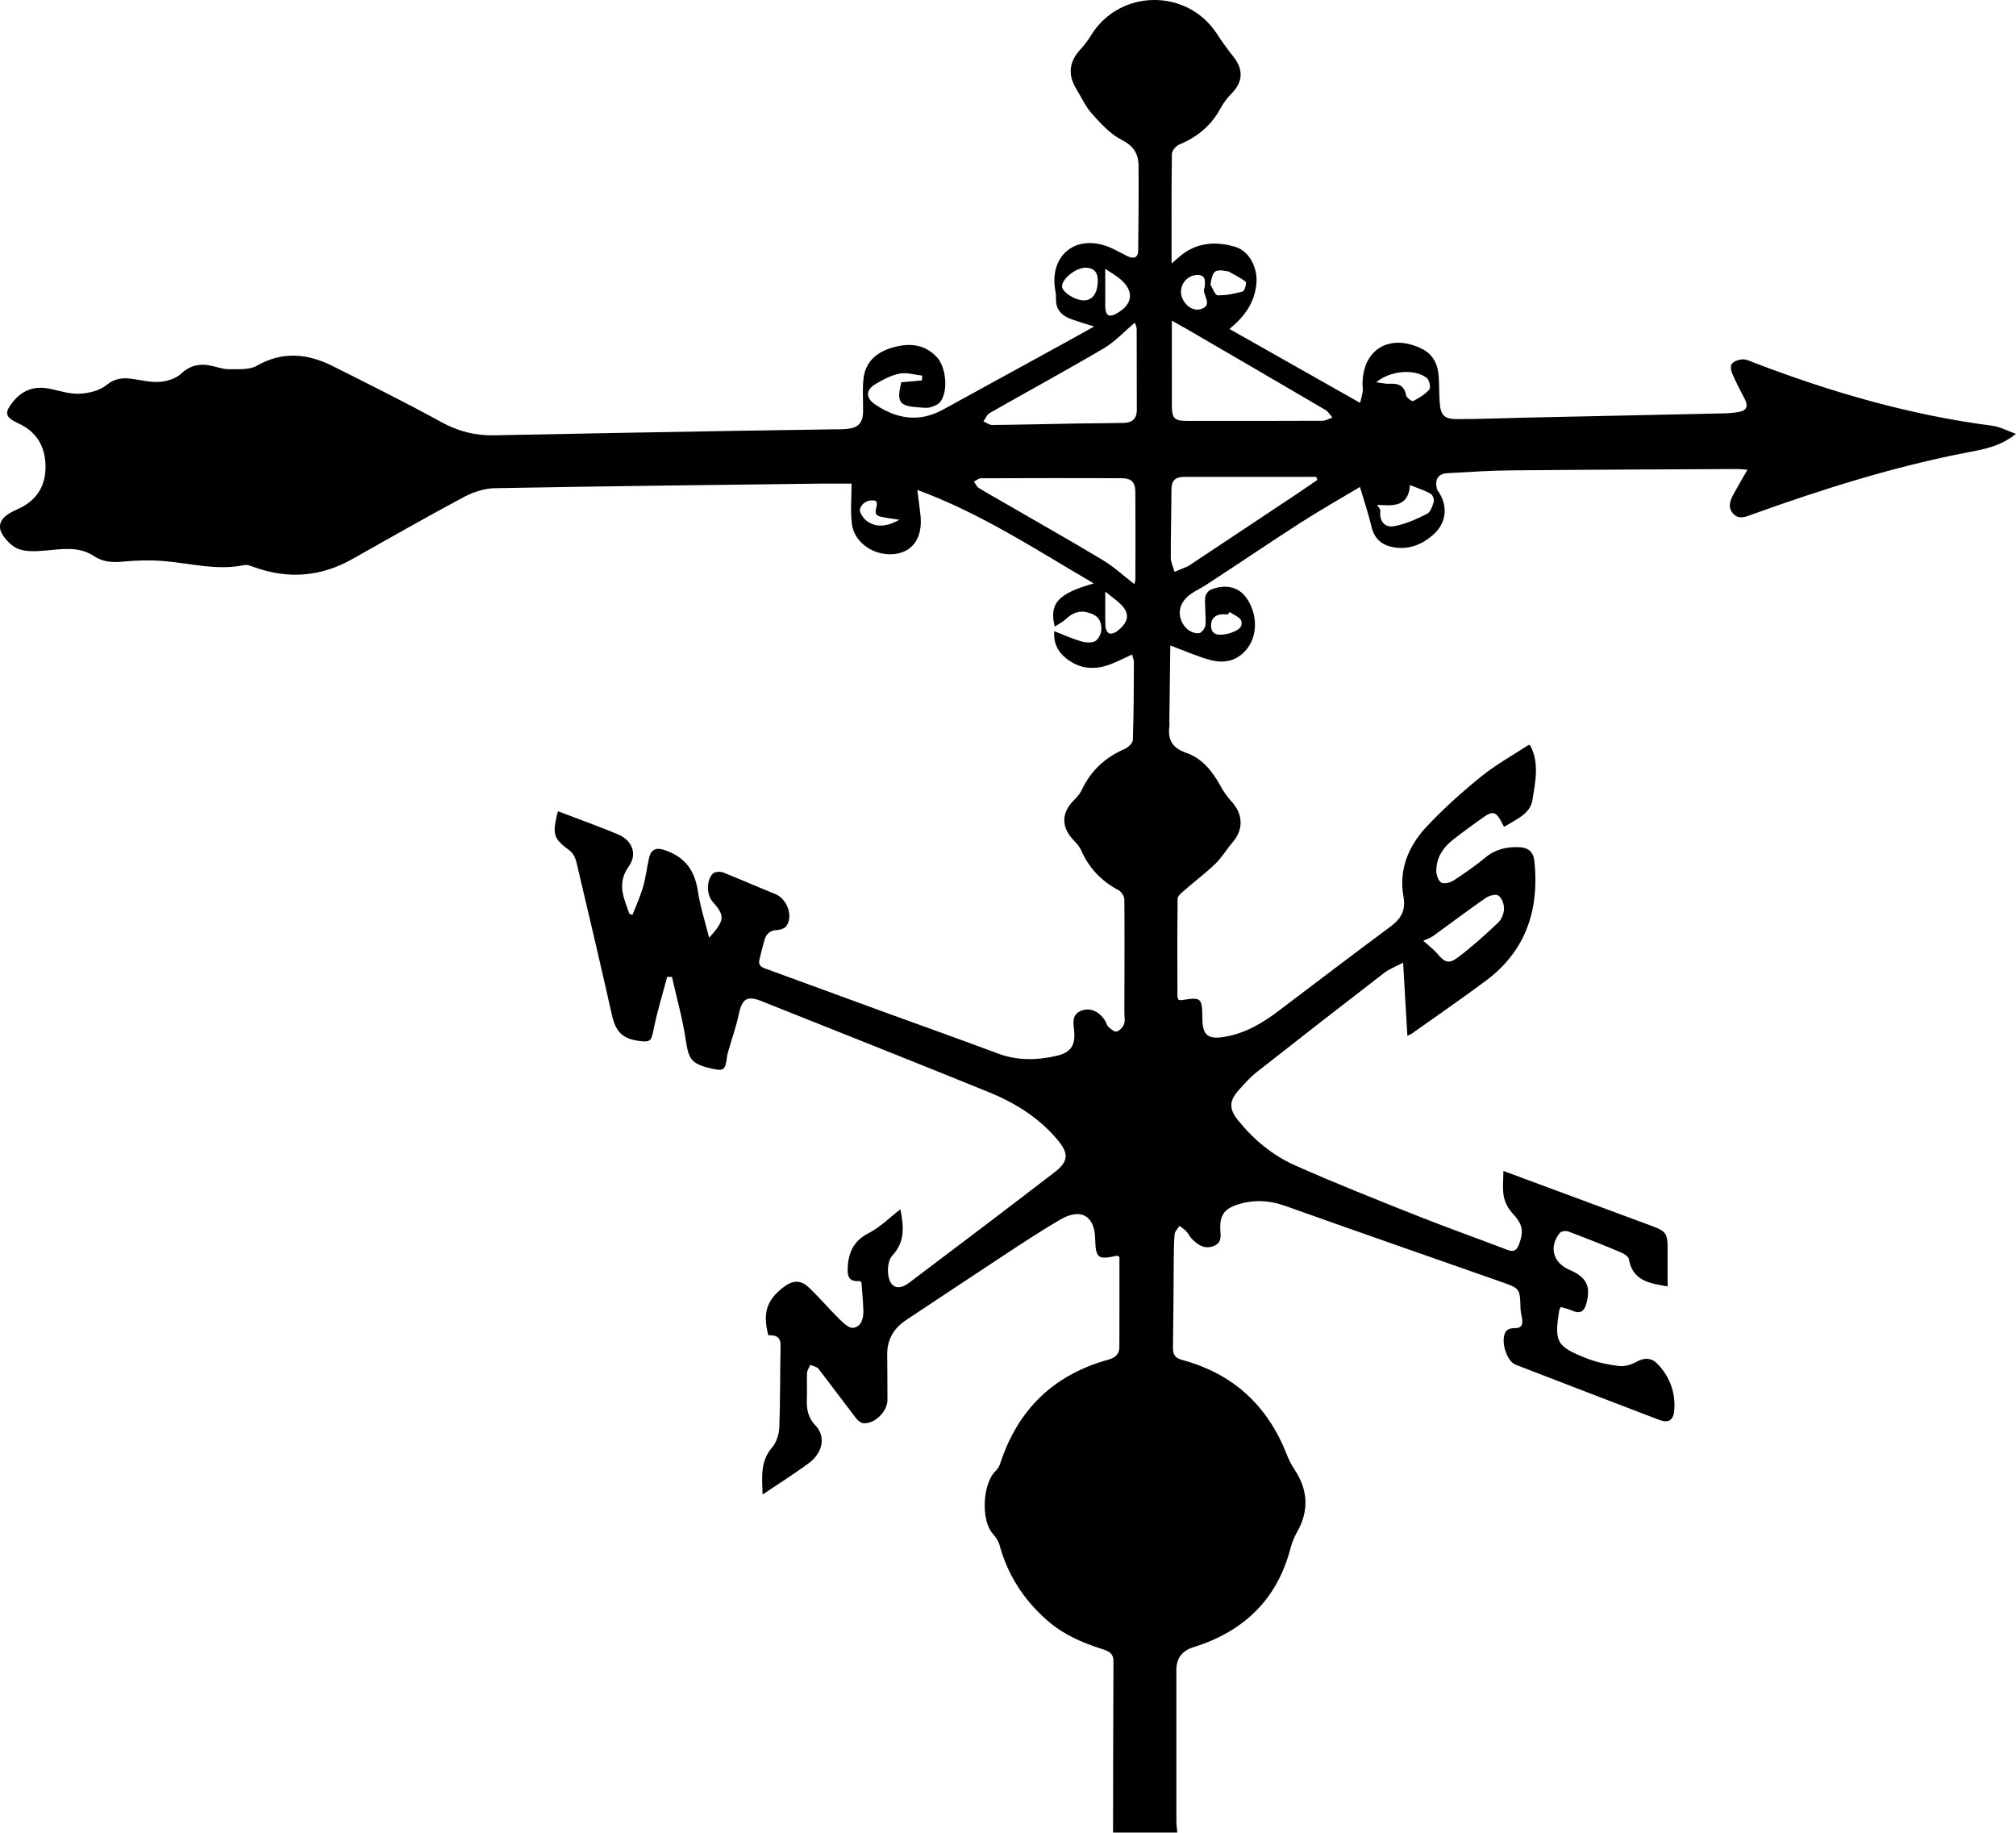 <?xml version="1.0" encoding="UTF-8"?>
<svg id="Layer_1" data-name="Layer 1" xmlns="http://www.w3.org/2000/svg" viewBox="0 0 1034.27 940.16">
  <defs>
    <style>
      .cls-1 {
        stroke-width: 0px;
      }
    </style>
  </defs>
  <path class="cls-1" d="m571.03,940.16c.05-29.33.07-58.66.21-88,.02-4.26-2.93-5.25-5.94-6.21-10.07-3.21-19.62-7.34-27.72-14.37-12.16-10.55-20.58-23.41-24.81-39.02-.56-2.07-1.97-4.05-3.42-5.7-6.27-7.12-5.3-26.09,1.7-32.53.99-.91,1.69-2.33,2.12-3.65,9.04-27.61,27.47-45.46,55.5-53.17,3.68-1.01,5.58-2.91,5.6-6.5.08-15.47.03-30.95.03-46.18-.74-.37-1.04-.66-1.27-.61-9.88,2.13-10.94,1.3-11.18-8.88-.28-11.63-7.36-15.77-17.79-9.72-10.65,6.17-20.91,13.05-31.21,19.8-16.02,10.5-31.91,21.19-47.9,31.73-6.5,4.28-9.9,10.12-9.79,17.97.1,7.66.09,15.33.13,22.99.03,5.89-6.37,12.39-12.26,12.04-1.34-.08-2.93-1.38-3.84-2.56-6.49-8.42-12.78-17-19.31-25.39-.85-1.09-2.74-1.36-4.15-2.01-.59,1.38-1.63,2.75-1.7,4.16-.21,4.32.1,8.66-.08,12.98-.21,5.26.37,9.71,4.48,14.03,5.33,5.59,3.65,13.96-3.33,19.14-7.46,5.55-15.37,10.48-23.88,16.22-.28-9.05-1.25-17.03,4.9-24.16,2.26-2.62,3.56-6.84,3.69-10.39.54-13.95.35-27.92.65-41.88.1-4.78-2.84-5.37-6.3-5.29-3-11.56-.77-18.26,8.09-24.87,4.52-3.37,8.46-3.62,12.62.28,5.44,5.11,10.25,10.89,15.58,16.13,2.06,2.03,5.03,4.94,7.21,4.65,4.41-.58,5.37-4.99,5.26-9.02-.13-4.8-.64-9.59-.98-14.31-.34-.28-.61-.67-.84-.65-5.4.45-6.5-2.09-6.19-7.17.49-8.04,3.3-13.62,10.87-17.5,5.79-2.97,10.59-7.86,16.15-12.15,1.69,8.73,2.54,16.62-4.16,23.78-1.97,2.11-2.53,6.55-2.1,9.7.9,6.72,5.19,8.38,10.63,4.28,25.01-18.83,49.97-37.73,74.79-56.82,7.24-5.57,7.29-9.67,1.28-16.78-9.59-11.37-21.93-18.93-35.47-24.42-38.69-15.7-77.5-31.12-116.29-46.56-7.46-2.97-9.94-1.1-11.63,6.9-1.26,5.98-3.32,11.79-5.01,17.68-.36,1.27-.81,2.54-.97,3.84-.86,7.13-1.65,7.72-8.5,6.08-10-2.4-11.22-4.71-12.75-14.9-1.61-10.78-4.62-21.34-7.01-32-.82-.01-1.65-.03-2.47-.04-2.38,9.04-5.16,17.99-6.99,27.14-1.11,5.57-1.47,6.54-7.26,5.78-8.82-1.15-12.17-4.8-14.13-13.53-5.87-26.14-12-52.22-18.18-78.28-.51-2.13-1.74-4.6-3.43-5.86-7.93-5.94-8.84-7.85-6.77-17.41.17-.8.44-1.59.77-2.79,10.4,3.98,20.72,7.66,30.81,11.88,7.19,3.01,10.08,10,5.49,16.42-6.29,8.81-2.51,16.29.31,24.3.53.19,1.06.37,1.59.56,1.84-4.76,4.01-9.43,5.42-14.31,1.43-4.93,1.96-10.12,3.15-15.13.94-3.95,3.38-5.27,7.51-3.94,10.62,3.44,15.86,10.3,17.51,21.39,1.15,7.72,3.63,15.23,5.74,23.75,8.16-9.12,8.23-11.21,1.68-18.66-3.03-3.44-3.13-11.15.29-14.31,1.05-.97,3.73-1.13,5.22-.54,8.95,3.51,17.72,7.48,26.66,11.01,6,2.37,9.46,11.25,5.78,16.45-.87,1.23-3.11,2.02-4.75,2.07-3.62.12-5.56,1.95-6.49,5.12-.98,3.35-1.82,6.75-2.6,10.15-.8,3.48,1.94,4.09,4.26,4.94,19.68,7.21,39.36,14.42,59.05,21.6,19.7,7.18,39.45,14.2,59.09,21.54,9.95,3.72,19.94,3.51,29.98,1.21,7.46-1.7,9.88-5.54,9.06-13.03-.44-4.02-1.26-8.2,3.74-10.17,4.42-1.74,9.23.35,12.23,5.25.6.99.83,2.33,1.64,3.05,1.24,1.09,3.09,2.73,4.21,2.42,1.55-.42,3.21-2.23,3.81-3.83.66-1.75.16-3.94.16-5.93.04-19.33.16-38.66,0-57.98-.01-1.63-1.48-3.97-2.92-4.74-8.73-4.64-15.15-11.25-19.15-20.32-.84-1.9-2.3-3.62-3.77-5.14-6.72-6.94-6.65-14.27.2-20.99,1.5-1.47,2.93-3.21,3.82-5.1,4.64-9.8,11.97-16.6,21.89-20.9,1.82-.79,4.23-3,4.28-4.63.48-13.29.48-26.6.55-39.91,0-1.12-.49-2.25-.9-3.96-3.8,1.73-7.29,3.5-10.91,4.92-8.2,3.22-16.02,2.65-23.06-3.04-4.22-3.41-6.43-7.79-6.02-13.86,5.01,1.93,9.54,4.02,14.29,5.34,2.28.63,5.9.75,7.28-.58,3.03-2.94,3.46-7.44,1.24-11.07-1.1-1.8-4.02-2.93-6.33-3.44-3.97-.89-7.43.66-10.44,3.5-1.62,1.53-3.72,2.55-5.78,3.93-2.89-11.96,1.6-16.92,20.03-22.17-29.66-17.32-57.76-35.94-90.52-47.96.62,4.95,1.19,9.01,1.63,13.09,1.17,11.04-3.67,18.45-12.84,19.73-10.41,1.46-21.1-5.45-22.35-15.34-.84-6.66-.16-13.52-.16-20.73-5.25,0-10.19-.05-15.13,0-55.98.71-111.95,1.32-167.92,2.36-5.4.1-11.21,2.04-16.03,4.62-19.23,10.27-38.17,21.1-57.17,31.79-16.08,9.04-32.74,10.34-50.07,4.16-1.69-.6-3.65-1.47-5.25-1.13-13.95,2.92-27.5-.9-41.21-2.05-6.9-.58-13.95-.4-20.86.26-5.52.52-10.35.31-15.2-2.9-7.64-5.06-16.27-3.48-24.76-2.76-4.41.37-9.17.69-13.25-.6-3.27-1.03-6.42-4.08-8.42-7.05-3.09-4.58-1.7-8.38,3.07-11.35,1.55-.96,3.23-1.73,4.89-2.49,9.33-4.29,13.89-11.73,13.77-21.83-.12-9.98-4.45-17.55-13.82-21.87-7.08-3.27-7.54-5.48-2.61-11.45,4.95-5.98,11.21-7.95,18.77-6.34,5.04,1.07,10.18,2.78,15.19,2.52,4.72-.24,10.23-1.57,13.74-4.44,4.54-3.71,8.77-3.87,13.82-3.09,4.6.71,9.31,1.81,13.86,1.42,3.69-.32,8-1.75,10.64-4.2,4.44-4.12,9.09-5.22,14.63-4.21,3.27.6,6.52,1.96,9.77,1.94,4.86-.03,10.52.44,14.42-1.78,13.36-7.62,26.2-6.22,39.09.26,18.59,9.34,37.23,18.58,55.45,28.6,8.66,4.76,17.38,7.04,27.14,6.83,41.14-.86,82.28-1.55,123.42-2.28,16.66-.29,33.31-.51,49.97-.77,2.67-.04,5.35.03,7.99-.26,5.61-.6,7.89-3.19,7.97-8.9.08-5.64-.43-11.33.21-16.89.99-8.57,6.6-13.47,14.63-15.84,8.36-2.47,16.18-2.09,22.7,4.5,4.94,5,6.29,17.1,2.29,22.98-1.06,1.55-3.38,2.56-5.32,3.09-1.85.51-3.97.18-5.97.04-10.07-.7-11.41-2.6-8.96-12.87,3.48-.32,7.05-.64,10.62-.96.04-.82.08-1.64.13-2.46-3.87-.42-7.91-1.73-11.57-1.03-4.27.81-8.43,3-12.25,5.26-5.21,3.08-5.35,7.16-.33,10.56,11.01,7.46,22.6,9.36,34.8,2.66,20.86-11.47,41.74-22.89,62.61-34.34,4.64-2.55,9.26-5.14,14.93-8.29-4.4-1.4-7.8-2.41-11.14-3.57-5.13-1.78-8.69-4.76-8.41-10.86.1-2.13-.5-4.29-.71-6.45-1.51-15.5,9.93-25.23,24.95-20.92,4.25,1.22,8.18,3.63,12.2,5.6,3.37,1.65,5.68,1.11,5.72-3,.17-14.48.29-28.97.18-43.45-.05-6.01-2.59-9.99-8.59-13.07-5.81-2.98-10.67-8.26-15.15-13.24-3.4-3.77-5.59-8.64-8.26-13.05-4.39-7.26-3.61-13.79,2.1-20.07,1.99-2.18,3.86-4.55,5.38-7.07,14.59-24.13,49.55-24.58,64.84-.84,2.6,4.04,5.47,7.92,8.44,11.69,5.15,6.54,4.78,12.84-.98,18.68-2.17,2.2-4.14,4.75-5.59,7.46-4.8,8.93-11.94,14.94-21.26,18.76-1.7.7-3.79,3.14-3.82,4.8-.27,18.46-.17,36.92-.17,56.26,1.52-1.3,2.46-2.07,3.36-2.89,8.67-7.89,18.82-8.79,29.45-5.61,7.09,2.12,11.53,10.81,10.7,19.05-.96,9.58-6.06,16.72-13.81,23.04,22.39,12.67,44.43,25.13,67.03,37.91.57-2.4,1.07-4.1,1.35-5.83.16-.97-.07-1.99-.09-2.99-.43-18.21,13.39-27.01,30.03-19.12,6.1,2.89,8.62,8.06,9.04,14.45.29,4.32.19,8.66.48,12.98.46,6.94,2.25,8.87,9.32,8.85,11.82-.04,23.64-.52,35.46-.78,33.64-.73,67.28-1.42,100.92-2.17,2.65-.06,5.33-.27,7.93-.76,3.97-.73,4.76-3.04,2.91-6.57-2.28-4.35-4.56-8.72-6.5-13.23-.63-1.48-.91-4.12-.07-4.99,1.29-1.33,3.69-2.15,5.62-2.16,2.05,0,4.14,1.11,6.16,1.88,39.46,15.08,79.8,26.75,121.82,32.18,3.75.48,7.31,2.47,12.08,4.16-7.97,6.4-16.1,7.82-24.15,9.37-38.02,7.29-74.8,18.88-111.15,31.95-3.3,1.19-6.76,2.86-9.72-.34-3.05-3.29-1.58-6.86.21-10.18,2.12-3.93,4.42-7.76,7.07-12.39-2.16-.15-3.84-.38-5.53-.37-38.66.2-77.33.33-115.99.7-10.81.1-21.62.84-32.43,1.44-4.26.24-6.32,2.64-5.57,7.04.11.64.21,1.36.58,1.86,5.54,7.61,4.63,16.64-2.32,22.71-5.81,5.07-12.39,7.72-20.22,6.4-6.24-1.05-10-4.46-11.48-10.84-1.54-6.62-3.77-13.08-5.85-20.1-10.28,6.16-20.55,11.96-30.45,18.33-16.38,10.53-32.47,21.51-48.81,32.11-4.67,3.03-10.16,4.65-12.55,10.61-2.48,6.19,2.56,14.49,9.27,13.97,1.26-.1,3.21-2.69,3.31-4.22.29-4.62-.42-9.3-.2-13.93.07-1.47,1.52-3.61,2.86-4.16,7.62-3.12,14.42-1.4,18.36,4.22,5.75,8.19,5.8,19.23.23,26.17-5.03,6.26-11.72,7.6-18.91,5.64-6.51-1.78-12.74-4.57-20.4-7.41-.17,13.16-.34,26.03-.49,38.9,0,.67.17,1.35.08,1.99-.99,7.06.99,11.53,8.57,14.15,8.05,2.79,13.49,9.43,17.58,17.01,1.55,2.87,3.51,5.61,5.71,8.02,6.01,6.57,6.18,14.39.38,21.09-3.02,3.5-5.4,7.62-8.7,10.8-5.09,4.89-10.76,9.17-16.1,13.82-1.32,1.15-3.25,2.71-3.27,4.11-.22,16.66-.14,33.33-.1,50,0,.61.33,1.23.51,1.83.65.1,1.15.3,1.61.22,10.14-1.65,10.58-1.27,10.67,9.31.07,8.69,2.8,10.98,11.45,9.5,10.47-1.79,19.31-6.96,27.63-13.27,19.12-14.49,38.21-29.01,57.47-43.31,5.33-3.96,7.91-8.27,6.64-15.24-2.55-14.04,2.61-26.19,11.97-36.13,8.62-9.17,18.07-17.66,27.87-25.58,7.59-6.14,16.28-10.93,24.42-16.27.45.3.84.41.96.66,4.56,9.09,2.33,18.76.91,27.81-1.07,6.87-8.52,9.96-14.56,13.62-.73-1.4-1.16-2.28-1.63-3.13-2.45-4.43-4.28-5.04-8.3-2.23-5.59,3.92-11.12,7.93-16.48,12.16-4.9,3.86-8.18,8.92-8.33,15.29-.05,2.21.83,5.26,2.4,6.42,1.26.92,4.61.19,6.32-.91,5.73-3.7,11.34-7.63,16.6-11.96,5.13-4.22,10.85-5.48,17.21-5.22,4.74.2,7.34,2.48,7.82,7.29,2.51,24.8-4.33,45.88-24.87,61.19-12.55,9.36-25.46,18.22-38.22,27.29-.5.35-1.11.55-2.1,1.02-.72-12.46-1.42-24.5-2.18-37.54-3.73,1.98-7.06,3.2-9.74,5.27-21.9,16.87-43.72,33.84-65.44,50.93-3.38,2.66-6.29,5.97-9.17,9.19-4.98,5.58-5.03,9.7-.3,15.54,7.99,9.87,17.7,17.95,29.18,23.05,20.66,9.18,41.69,17.52,62.7,25.87,15.3,6.08,30.84,11.57,46.22,17.47,3.32,1.27,4.85.32,6.02-2.83,2.63-7.1,1.69-10.48-3.51-16.09-2.13-2.3-3.77-5.58-4.34-8.66-.74-3.97-.18-8.18-.18-12.89,9.31,3.45,18.17,6.73,27.02,10.01,16.54,6.12,33.08,12.23,49.6,18.38,6.69,2.49,7.61,3.88,7.63,11.08.02,6.45,0,12.9,0,19.76-9.31-1.58-17.9-2.82-19.87-13.94-.25-1.44-2.62-2.9-4.32-3.61-8.87-3.71-17.81-7.26-26.81-10.64-1.2-.45-3.52-.17-4.22.68-5.82,7.03-3.63,15.34,4.77,18.96,8.88,3.83,11.15,8.36,8.79,17.25-1.08,4.04-3.13,5.65-7.29,3.73-1.87-.87-3.96-1.26-5.83-1.83-.46.81-.72,1.08-.77,1.38-2.67,16.63-1.6,18.84,14.32,25.04,5.2,2.02,10.87,3.18,16.43,3.84,2.83.34,6.21-.73,8.79-2.15,4.15-2.28,7.76-2.17,10.89,1.11,6.27,6.59,9.24,14.59,8.54,23.69-.4,5.22-3,6.78-7.8,4.95-24.56-9.38-49.1-18.81-73.61-28.3-4.92-1.91-8.07-13.29-4.77-17.28.79-.96,2.63-1.51,3.96-1.46,4.25.15,4.67-2.16,4.04-5.47-.31-1.62-.68-3.26-.72-4.9-.26-9.95-.28-10-9.88-13.37-36.89-12.94-73.81-25.8-110.63-38.92-8.56-3.05-16.9-3.42-25.4-.49-6.02,2.07-8.23,5.43-8.14,11.61.05,3.53,1.36,7.58-3.36,9.41-4.66,1.81-8.06-.55-11.11-3.61-1.15-1.16-1.85-2.76-2.97-3.96-.99-1.07-2.28-1.87-3.44-2.79-.87,1.41-2.35,2.76-2.5,4.24-.43,4.46-.41,8.98-.45,13.47-.14,14.83-.16,29.66-.4,44.49-.06,3.66.78,5.54,4.79,6.62,25.9,7,43.64,23.24,53.47,48.21,1.09,2.76,2.44,5.49,4.08,7.96,7.01,10.57,7.55,21.25,1.2,32.33-1.47,2.57-2.55,5.45-3.31,8.31-6.95,26.38-24.18,42.56-49.78,50.55q-8.72,2.72-8.72,11.65c0,25.84-.01,51.67.02,77.51,0,1.98.31,3.95.47,5.93h-33.01Zm30.17-775.65c0,15.28-.02,29.41.01,43.54.02,6.61,1.29,7.87,7.88,7.88,23.13.02,46.25.04,69.38-.07,1.7,0,3.4-1.07,5.11-1.65-1.21-1.34-2.18-3.08-3.66-3.95-23.93-14.05-47.92-27.99-71.91-41.94-1.96-1.14-3.95-2.22-6.8-3.81Zm-19.2,135.17c.22-1.15.49-1.9.49-2.64.02-14.82.09-29.64-.02-44.46-.04-5.32-1.99-7.24-7.34-7.25-23.98-.08-47.97-.06-71.95.04-1.17,0-2.33,1.12-3.5,1.72.79,1.09,1.35,2.53,2.41,3.19,4.37,2.73,8.89,5.22,13.35,7.81,16.83,9.74,33.78,19.3,50.44,29.33,5.62,3.38,10.51,7.95,16.12,12.28Zm.19-134.12c-5.58,4.68-10.23,9.8-15.91,13.14-19.34,11.38-39.06,22.09-58.56,33.21-1.42.81-2.14,2.82-3.19,4.27,1.51.64,3.02,1.86,4.52,1.84,14.3-.13,28.6-.49,42.91-.74,8.15-.14,16.31-.15,24.46-.31,4.31-.09,6.82-2.05,6.8-6.74-.07-13.81,0-27.62-.07-41.43,0-1.23-.71-2.46-.95-3.25Zm93.69,80.64c-.21-.52-.42-1.03-.63-1.55-22.65,0-45.31,0-67.96,0-4.25,0-6.31,1.94-6.31,6.44,0,11.66-.39,23.32-.34,34.97.01,2.44,1.26,4.88,1.94,7.31,2.37-.99,4.75-1.96,7.11-2.97.3-.13.54-.38.82-.57,18.02-11.97,36.04-23.93,54.05-35.92,3.8-2.53,7.55-5.15,11.32-7.73Zm54.28,236.43c.65.56,1.3,1.11,1.95,1.67,1.78,1.64,3.76,3.12,5.3,4.97,3.72,4.46,5.78,5.45,10.5,1.92,7.27-5.43,14.03-11.6,20.66-17.83,1.76-1.66,2.97-4.67,3.04-7.11.07-2.31-1.09-5.47-2.82-6.77-1.24-.93-4.77-.06-6.5,1.13-9.16,6.35-18.05,13.1-27.1,19.61-1.49,1.07-3.34,1.61-5.03,2.4Zm-23.63-223.66c.82,1.47,1.7,2.3,1.62,3.03-.6,5.31,2.09,8.95,7.43,7.9,5.7-1.12,11.23-3.61,16.47-6.25,1.8-.91,2.85-3.95,3.5-6.22.34-1.19-.54-3.57-1.57-4.14-3.11-1.72-6.57-2.82-10.62-4.45-.75,11.32-8.53,10.68-16.81,10.14Zm-143.35-114.97c.15-3.85-1.68-6.47-5.97-6.65-5.05-.21-12.33,5.58-12.35,9.54,0,3.01,6.8,7.31,11.42,7.21,4.27-.1,6.92-3.85,6.89-10.09Zm142.9,52.11c2.82.35,4.78.89,6.69.77,4.6-.3,7.72.89,8.64,6.03.22,1.19,2.99,3.15,3.6,2.83,3-1.54,6.06-3.38,8.24-5.88.84-.96.1-4.8-1.15-5.83-5.99-4.94-18.77-4.07-26.02,2.08Zm-139.05-58.17c0,6.26,0,11.49,0,16.72,0,1.33-.07,2.67.1,3.97.43,3.38,2.1,4.08,5.15,2.49,9.09-4.73,9.94-11.87,2.01-18.3-2-1.62-4.28-2.9-7.26-4.89Zm53.96,8.13c1.22,1.91,2.42,5.41,3.68,5.43,4.31.07,8.74-.78,12.91-1.98.98-.28,2.08-4.49,1.55-4.92-2.68-2.15-5.88-3.64-8.91-5.35-.13-.08-.33-.05-.49-.08-6.62-1.19-7.61-.4-8.74,6.9Zm-2.99,1.44c.43-3.88.37-6.6-3.96-6.43-4.41.17-8.03,3.82-8.16,8.44-.14,4.85,4.7,10.33,9.66,9.18,7.81-1.81.44-8.18,2.46-11.19Zm-50.96,156.01c0,6.72-.11,12.33.09,17.92.04,1.24.92,3.11,1.89,3.49,1.04.41,2.91-.22,3.95-1.02,6.91-5.3,6.92-10.02.18-15.56-1.75-1.44-3.54-2.82-6.1-4.84Zm63.76,10.43c-.28.42-.55.84-.83,1.26-1.32,0-2.69-.2-3.97.04-3.54.67-5.02,3.1-4.65,6.5.38,3.43,2.88,4.12,5.83,3.8,1.31-.14,2.66-.31,3.89-.75,3.02-1.06,6.72-2.42,5.79-6.17-.48-1.95-3.95-3.15-6.07-4.69Zm-169.33-47.3c-3.99-.64-6.89-.94-9.71-1.6-5.29-1.22-.37-5.52-2.45-8.11-3.76-.92-7.07.9-8.11,4.21-.51,1.64,1.92,5.14,3.91,6.44,4.97,3.25,10.25,2.44,16.37-.95Z"/>
</svg>